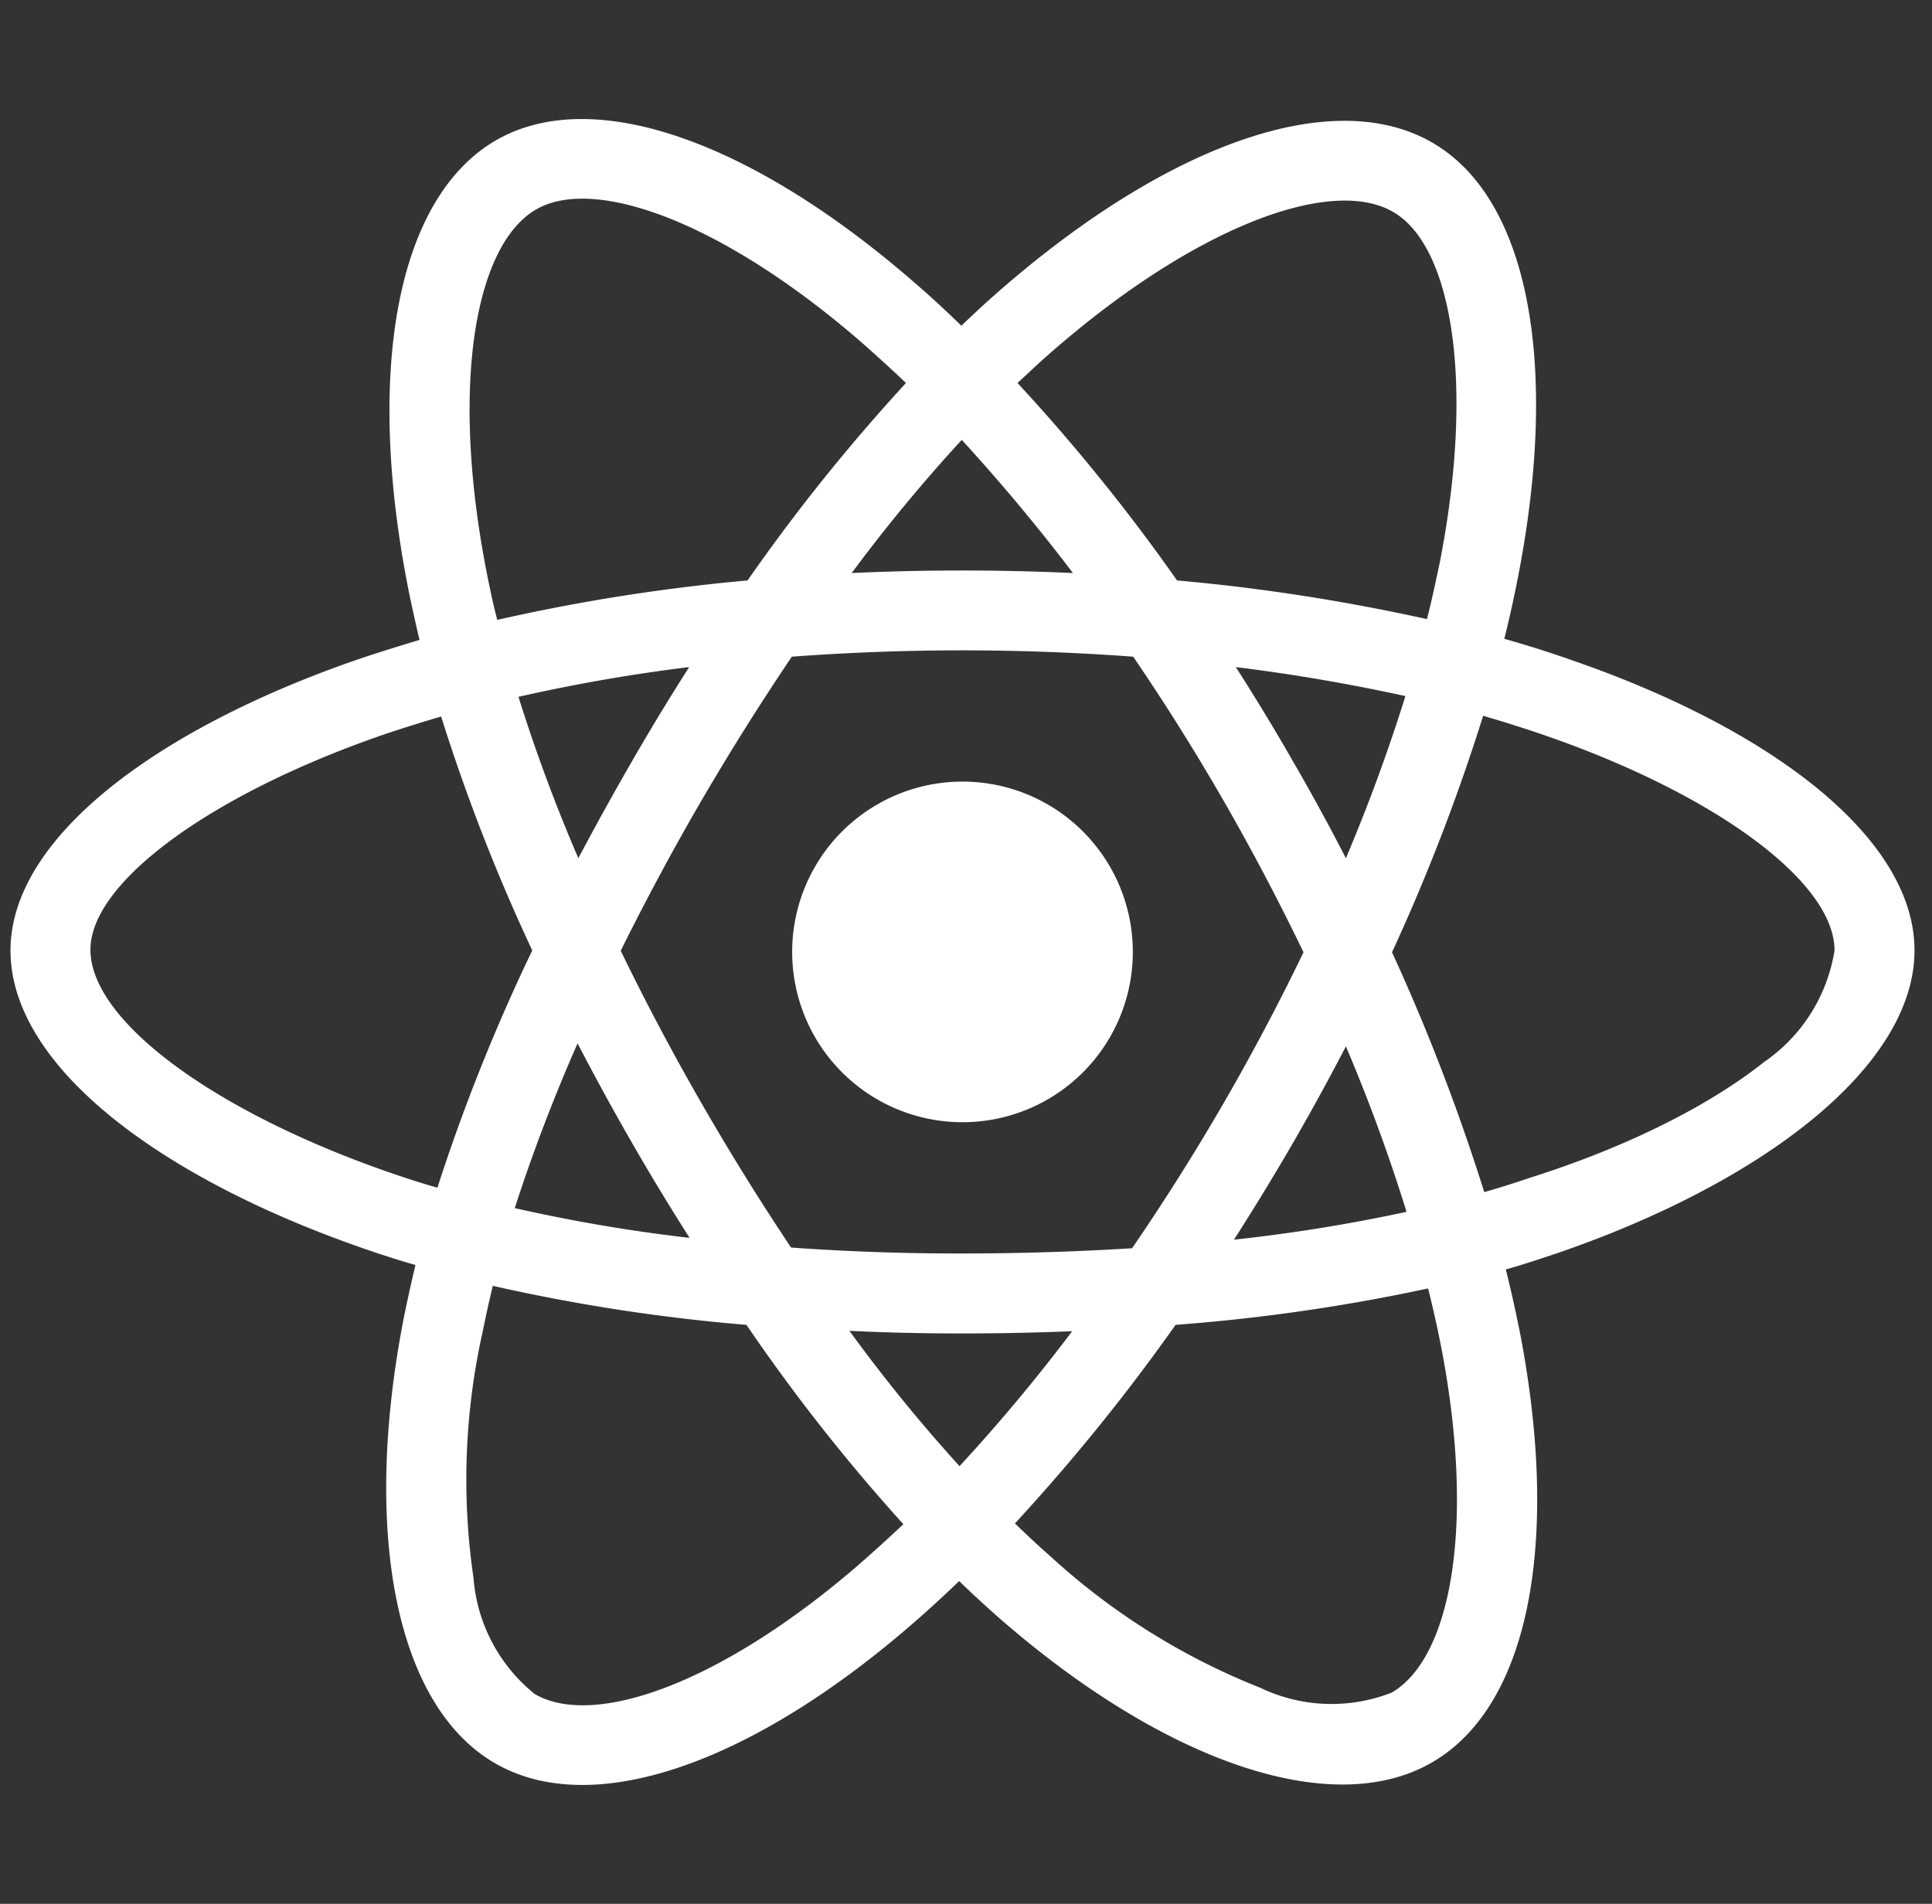 <svg xmlns="http://www.w3.org/2000/svg" width="69" height="68" fill="none"><rect width="100%" height="100%" fill="#333333" stroke="none"/><g clip-path="url(#a)"><path fill="#fff" d="M12.833 23.534a67.102 67.102 0 0 1 2.151-.677c-.12-.491-.225-.983-.332-1.474-1.633-7.916-.557-14.277 3.068-16.376 3.493-2.005 9.19.08 14.955 5.1.571.492 1.129 1.01 1.66 1.527.359-.345.73-.69 1.102-1.022 6.044-5.366 12.1-7.624 15.726-5.512 3.48 2.019 4.515 8.009 3.054 15.5a44.276 44.276 0 0 1-.491 2.217c.85.24 1.687.505 2.47.784 7.092 2.457 12.179 6.335 12.179 10.346 0 4.144-5.419 8.3-12.79 10.824-.598.2-1.195.399-1.806.571.2.797.372 1.58.531 2.39 1.395 7.372.306 13.216-3.174 15.221-3.586 2.072-9.616-.053-15.486-5.193-.465-.411-.93-.837-1.395-1.288a42.087 42.087 0 0 1-1.806 1.647c-5.684 4.887-11.302 6.866-14.768 4.86-3.587-2.071-4.755-8.353-3.241-16.003.12-.584.252-1.182.398-1.793-.425-.12-.836-.252-1.248-.385C5.927 42.26.375 38.158.375 33.947c0-4.024 5.233-7.929 12.458-10.413Zm17.97-11.275c-4.941-4.303-9.55-5.99-11.648-4.782-2.245 1.289-3.108 6.495-1.7 13.335.093.451.186.89.305 1.328a67.979 67.979 0 0 1 8.938-1.408 67.114 67.114 0 0 1 5.658-7.052 51.687 51.687 0 0 0-1.554-1.421Zm15.366 28.58a91.455 91.455 0 0 1-2.099 3.44 60.11 60.11 0 0 0 6.163-.995 62.042 62.042 0 0 0-2.165-5.91 87.957 87.957 0 0 1-1.9 3.466Zm4.024-15.976a65.995 65.995 0 0 0-6.056-1.036 78.627 78.627 0 0 1 2.045 3.373 78.583 78.583 0 0 1 1.886 3.453 63.333 63.333 0 0 0 2.125-5.79Zm-3.64 9.15a83.46 83.46 0 0 0-2.841-5.392 80.12 80.12 0 0 0-3.24-5.166 83.301 83.301 0 0 0-6.097-.226c-2.072 0-4.117.08-6.096.226a92.792 92.792 0 0 0-3.227 5.14 90.486 90.486 0 0 0-2.883 5.365 88.142 88.142 0 0 0 2.87 5.419 90.733 90.733 0 0 0 3.213 5.18 83.59 83.59 0 0 0 6.123.212c2.085 0 4.104-.066 6.056-.186a80.763 80.763 0 0 0 6.123-10.572Zm-23.985 6.8a91.617 91.617 0 0 1-1.94-3.546 61.667 61.667 0 0 0-2.244 5.884c2.059.465 4.144.823 6.243 1.062a88.835 88.835 0 0 1-2.059-3.4Zm-1.913-10.16a110.33 110.33 0 0 1 1.926-3.48 86.293 86.293 0 0 1 2.032-3.346 61.104 61.104 0 0 0-6.096 1.062 58.765 58.765 0 0 0 2.139 5.764Zm13.693-14.941a58.317 58.317 0 0 0-3.93 4.755c2.629-.12 5.272-.12 7.901 0a67.042 67.042 0 0 0-3.97-4.755ZM49.755 7.57c-2.232-1.301-7.186.558-12.405 5.18-.332.292-.664.611-1.01.93a67.488 67.488 0 0 1 5.698 7.052c3.002.266 5.977.73 8.925 1.381.173-.677.319-1.368.465-2.058 1.249-6.428.425-11.276-1.673-12.485Zm3.254 35.01c.557-.16 1.102-.332 1.647-.518 2.828-.89 6.042-2.298 8.367-4.144a5.96 5.96 0 0 0 2.496-3.971c0-2.43-4.196-5.538-10.253-7.65a46.079 46.079 0 0 0-2.297-.73 70.62 70.62 0 0 1-3.254 8.446 72.604 72.604 0 0 1 3.294 8.567ZM37.523 55.595a24.309 24.309 0 0 0 7.49 4.689 5.878 5.878 0 0 0 4.689.172c2.111-1.222 2.988-5.91 1.793-12.219a41.129 41.129 0 0 0-.492-2.217 66.428 66.428 0 0 1-9.018 1.301 70.092 70.092 0 0 1-5.737 7.092c.425.412.85.81 1.275 1.182Zm-3.254-3.227a62.827 62.827 0 0 0 4.024-4.821c-1.275.053-2.59.08-3.918.08a80.79 80.79 0 0 1-4.038-.093 57.25 57.25 0 0 0 3.932 4.834ZM16.91 56.352a5.902 5.902 0 0 0 2.192 4.157c2.111 1.222 6.614-.371 11.475-4.542a56.701 56.701 0 0 0 1.686-1.527 65.7 65.7 0 0 1-5.604-7.119 65.457 65.457 0 0 1-9.058-1.394c-.133.544-.253 1.089-.359 1.62a24.21 24.21 0 0 0-.332 8.805Zm-2.417-14.277c.372.12.744.24 1.129.345a67.456 67.456 0 0 1 3.387-8.473 67.127 67.127 0 0 1-3.254-8.354c-.69.2-1.355.412-1.993.624C7.573 28.342 3.23 31.503 3.23 33.92c0 2.603 4.636 5.964 11.263 8.155Zm19.882-1.992A6.082 6.082 0 0 1 28.292 34a6.082 6.082 0 0 1 6.083-6.083A6.082 6.082 0 0 1 40.458 34a6.082 6.082 0 0 1-6.083 6.083Z"/></g><defs><clipPath id="a"><path fill="#fff" d="M68.375 0h-68v68h68z"/></clipPath></defs></svg>